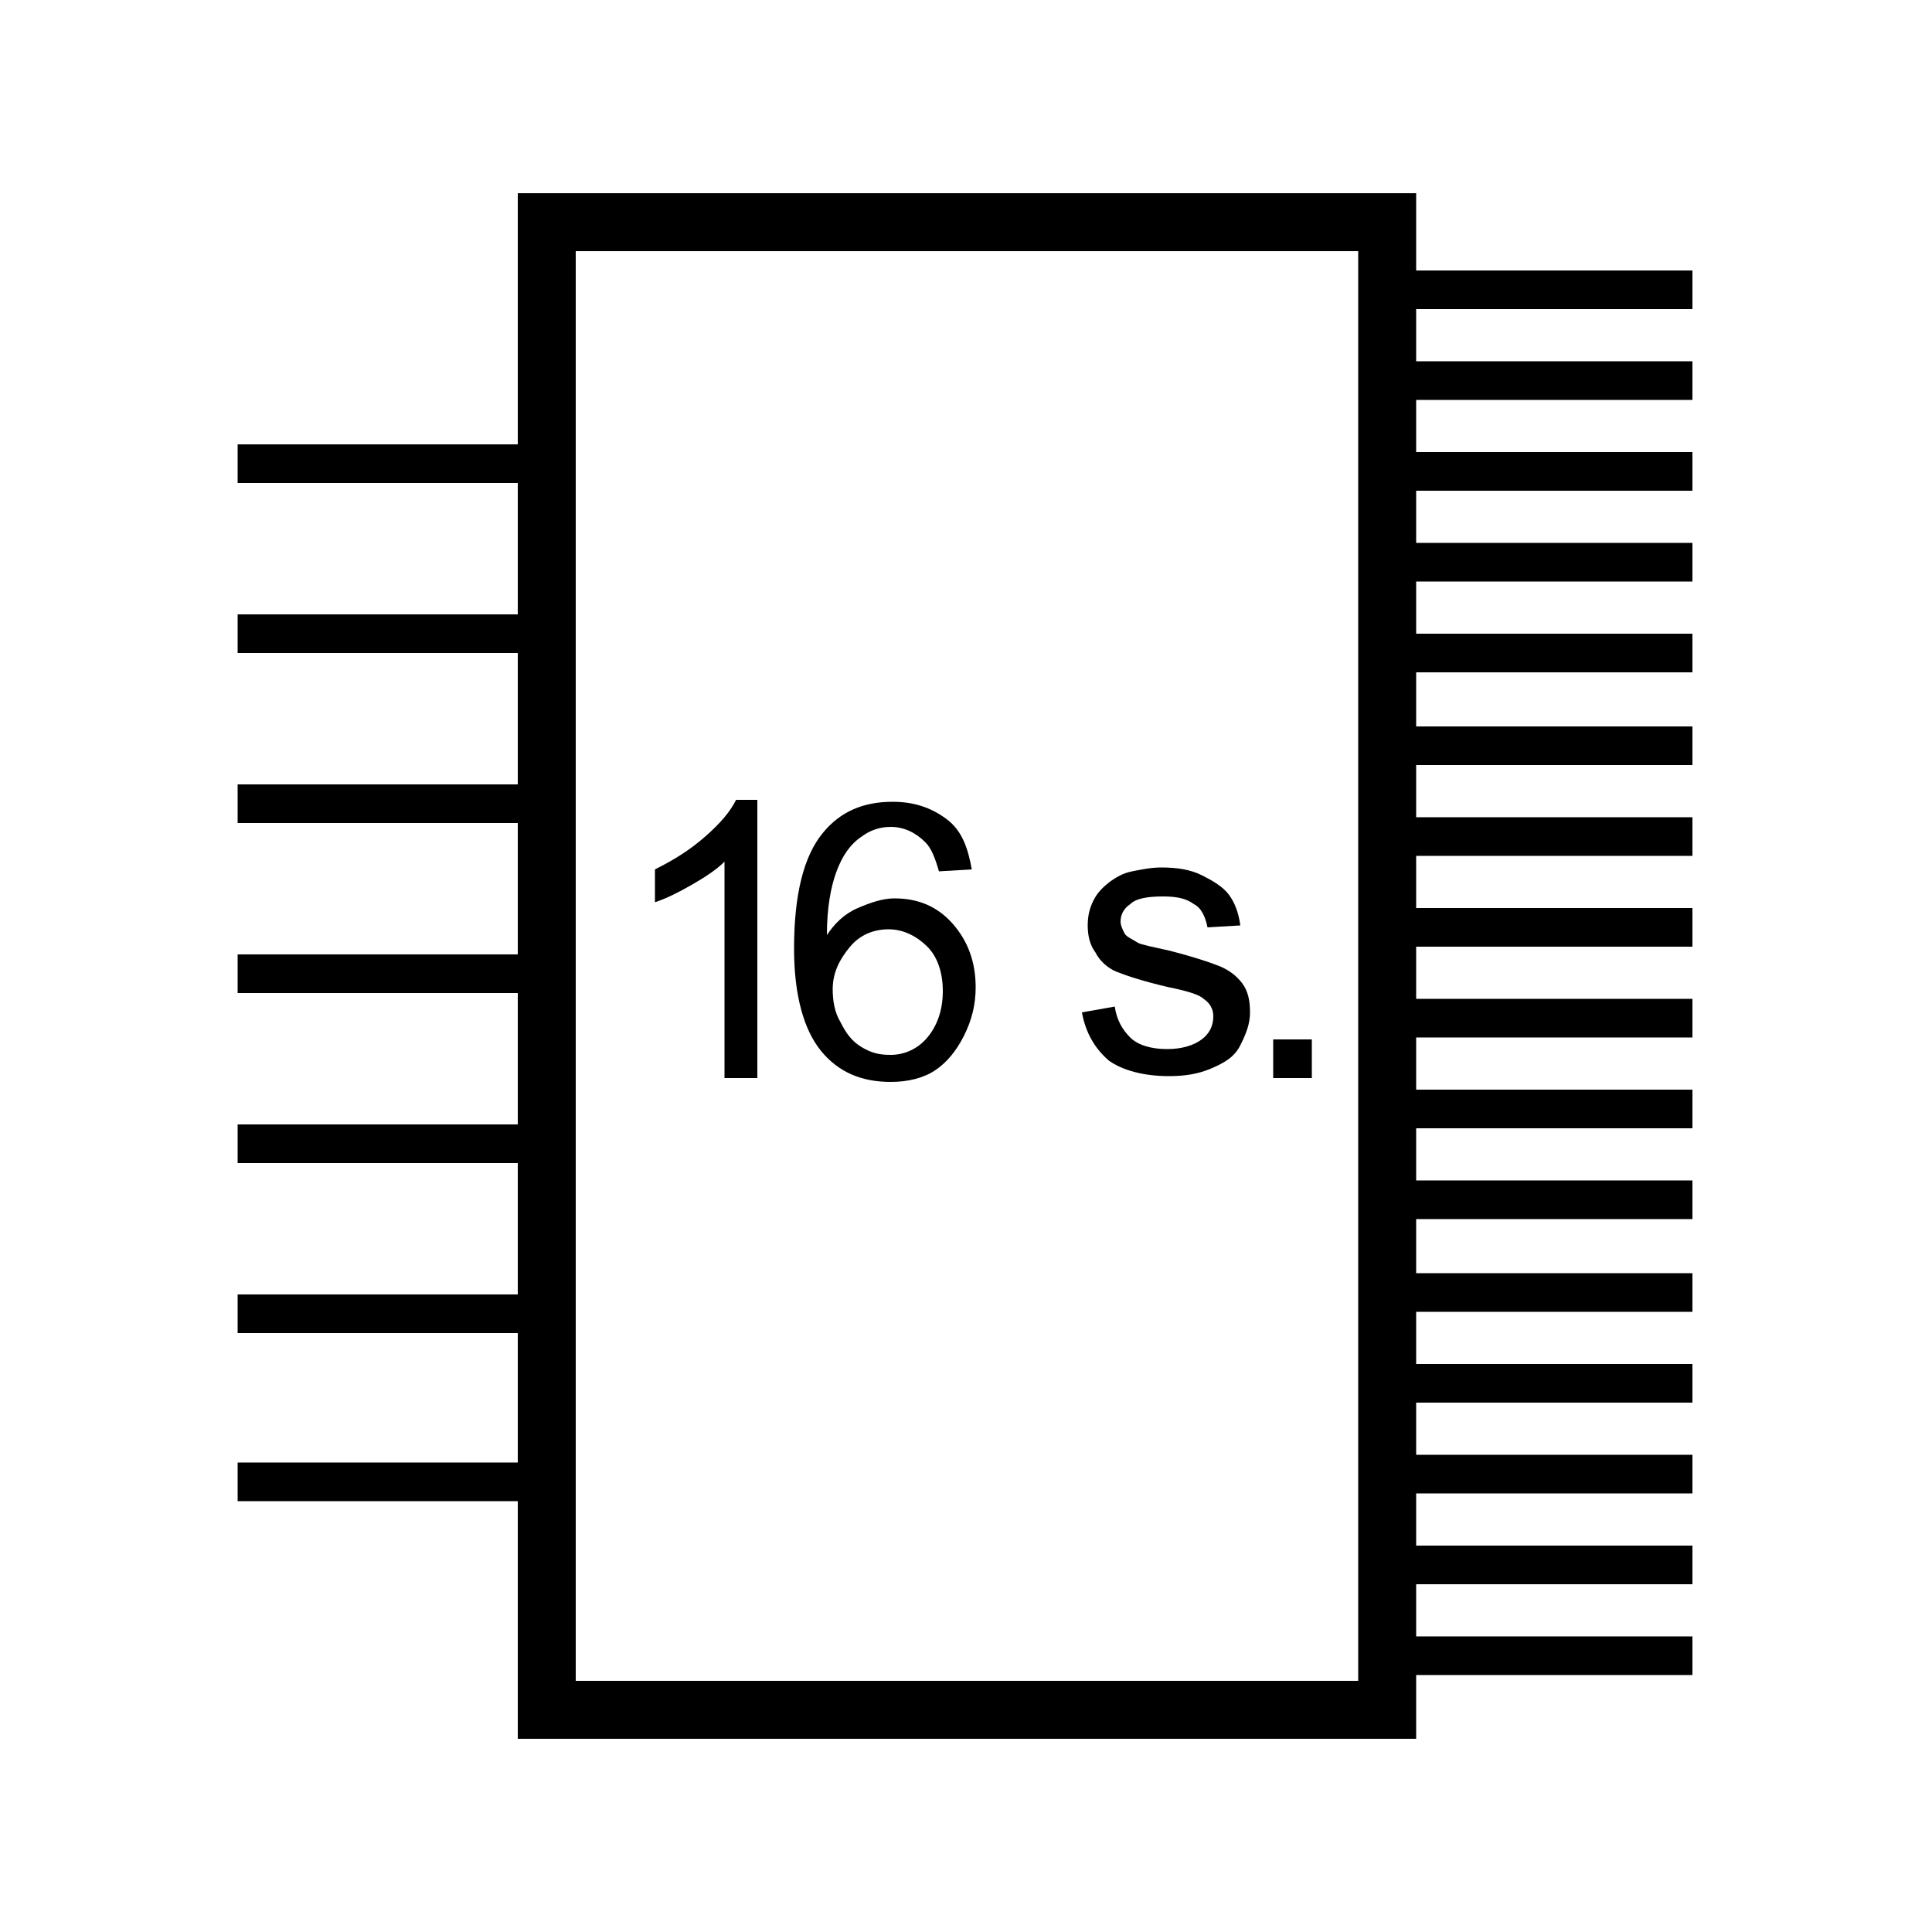<svg version="1.1" xmlns="http://www.w3.org/2000/svg" xmlns:xlink="http://www.w3.org/1999/xlink" x="0px" y="0px" viewBox="0 0 100 100" style="enable-background:new 0 0 100 100;" fill="currentColor">
	<path d="M87.6,16v-2H73.3v-4H26.8v13H12.3v2h14.5v6.8H12.3v2h14.5v6.8H12.3v2h14.5v6.8H12.3v2h14.5v6.8H12.3v2h14.5V67H12.3v2h14.5
	v6.7H12.3v2h14.5V90h46.5v-3.3h14.3v-2H73.3V82h14.3v-2H73.3v-2.7h14.3v-2H73.3v-2.7h14.3v-2H73.3v-2.7h14.3v-2H73.3v-2.8h14.3v-2
	H73.3v-2.7h14.3v-2H73.3v-2.7h14.3v-2H73.3V49h14.3v-2H73.3v-2.7h14.3v-2H73.3v-2.7h14.3v-2H73.3v-2.8h14.3v-2H73.3v-2.7h14.3v-2
	H73.3v-2.7h14.3v-2H73.3v-2.7h14.3v-2H73.3V16H87.6z M70.3,87H29.8V13h40.5V87z" />
	<path d="M39.3,55.8h-1.8V44.6c-0.4,0.4-1,0.8-1.7,1.2s-1.3,0.7-1.9,0.9V45c1-0.5,1.8-1,2.6-1.7s1.3-1.3,1.6-1.9h1.1V55.8z" />
	<path d="M56,52.4l1.7-0.3c0.1,0.7,0.4,1.2,0.8,1.6c0.4,0.4,1.1,0.6,1.9,0.6c0.8,0,1.4-0.2,1.8-0.5s0.6-0.7,0.6-1.2
		c0-0.4-0.2-0.7-0.5-0.9c-0.2-0.2-0.8-0.4-1.8-0.6c-1.3-0.3-2.2-0.6-2.7-0.8s-0.9-0.6-1.1-1c-0.3-0.4-0.4-0.9-0.4-1.4
		c0-0.5,0.1-0.9,0.3-1.3c0.2-0.4,0.5-0.7,0.9-1c0.3-0.2,0.6-0.4,1.1-0.5c0.5-0.1,1-0.2,1.5-0.2c0.8,0,1.5,0.1,2.1,0.4s1.1,0.6,1.4,1
		s0.5,0.9,0.6,1.6L62.5,48c-0.1-0.5-0.3-1-0.7-1.2c-0.4-0.3-0.9-0.4-1.6-0.4c-0.8,0-1.4,0.1-1.7,0.4C58.2,47,58,47.3,58,47.7
		c0,0.2,0.1,0.4,0.2,0.6c0.1,0.2,0.4,0.3,0.7,0.5c0.2,0.1,0.7,0.2,1.6,0.4c1.2,0.3,2.1,0.6,2.6,0.8c0.5,0.2,0.9,0.5,1.2,0.9
		c0.3,0.4,0.4,0.9,0.4,1.5c0,0.6-0.2,1.1-0.5,1.7s-0.8,0.9-1.5,1.2s-1.4,0.4-2.2,0.4c-1.3,0-2.4-0.3-3.1-0.8
		C56.7,54.3,56.2,53.5,56,52.4z" />
	<path d="M65.9,55.8v-2h2v2H65.9z" />
	<path d="M50.3,45l-1.7,0.1c-0.2-0.7-0.4-1.2-0.7-1.5c-0.5-0.5-1.1-0.8-1.8-0.8c-0.6,0-1.1,0.2-1.5,0.5c-0.6,0.4-1,1-1.3,1.8
		s-0.5,1.9-0.5,3.3c0.4-0.6,0.9-1.1,1.6-1.4s1.3-0.5,1.9-0.5c1.2,0,2.2,0.4,3,1.3s1.2,2,1.2,3.3c0,0.9-0.2,1.7-0.6,2.5
		S49,55,48.4,55.4s-1.4,0.6-2.3,0.6c-1.5,0-2.7-0.5-3.6-1.6c-0.9-1.1-1.4-2.9-1.4-5.3c0-2.8,0.5-4.8,1.5-6c0.9-1.1,2.1-1.6,3.6-1.6
		c1.1,0,2,0.3,2.8,0.9S50.1,43.9,50.3,45z M43.1,51.2c0,0.6,0.1,1.2,0.4,1.7c0.3,0.6,0.6,1,1.1,1.3c0.5,0.3,0.9,0.4,1.5,0.4
		c0.7,0,1.4-0.3,1.9-0.9c0.5-0.6,0.8-1.4,0.8-2.4c0-1-0.3-1.8-0.8-2.3s-1.2-0.9-2-0.9c-0.8,0-1.5,0.3-2,0.9S43.1,50.3,43.1,51.2z" />
</svg>